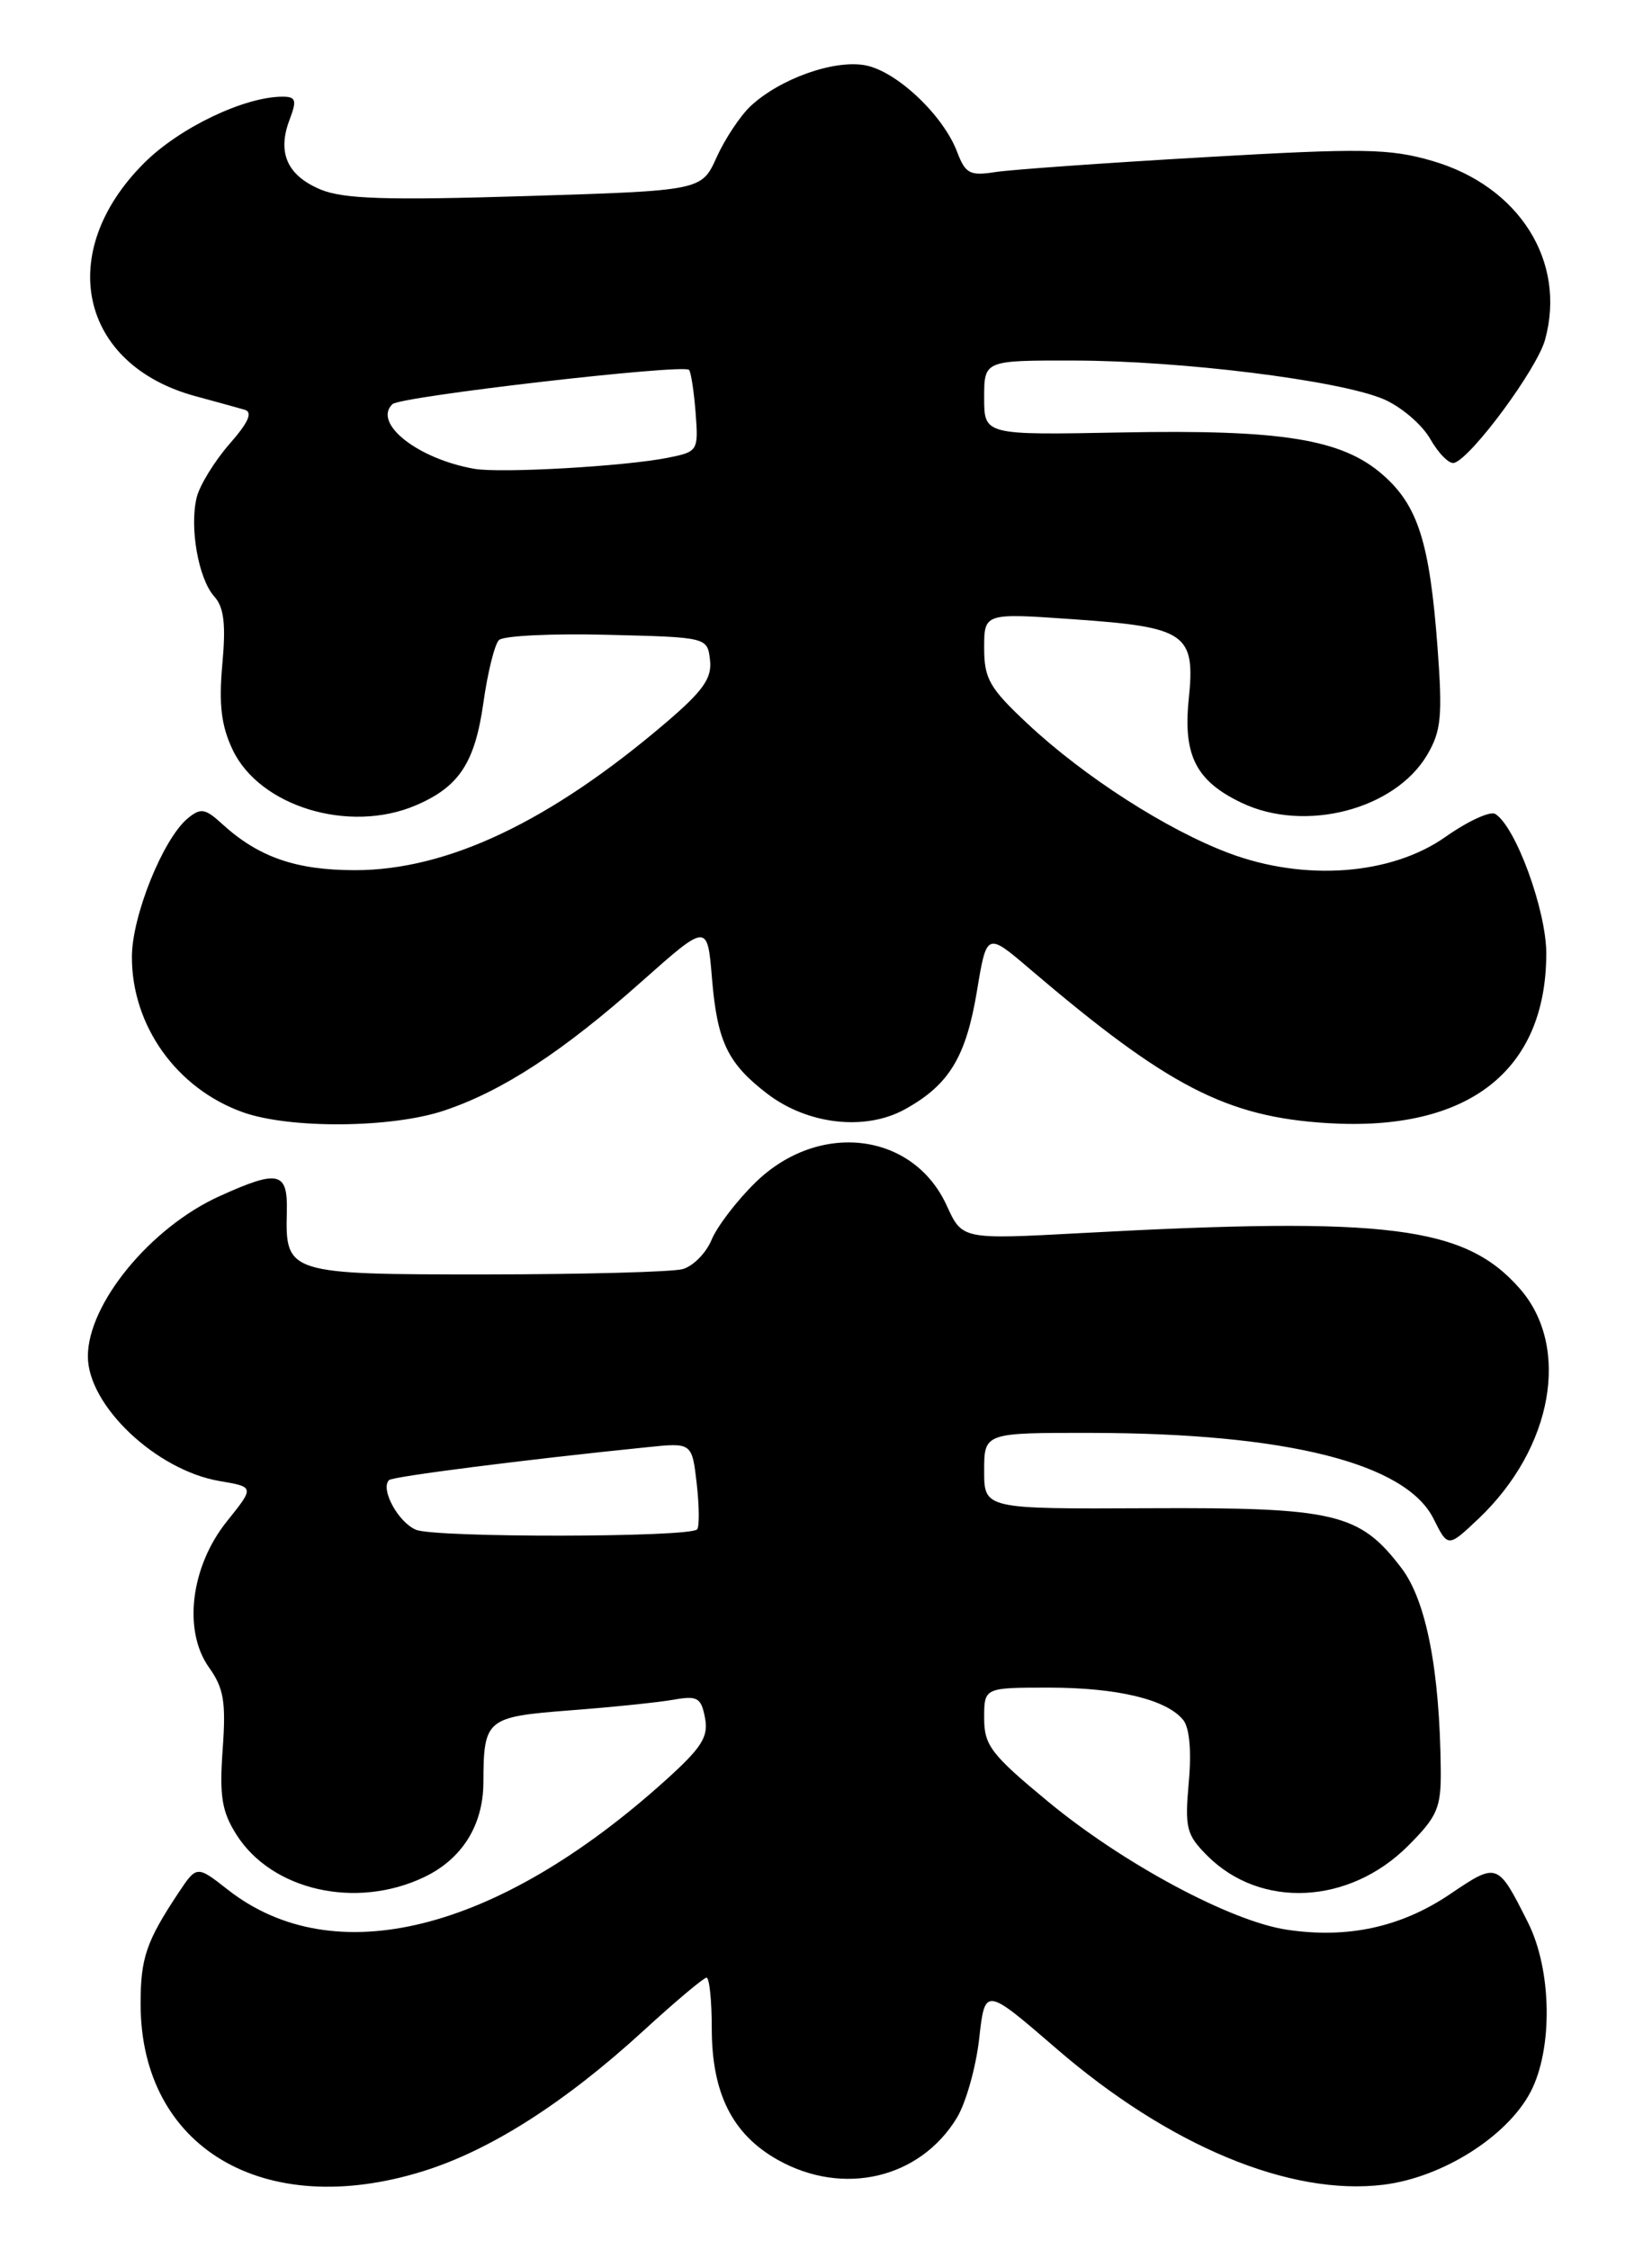 <?xml version="1.0" encoding="UTF-8" standalone="no"?>
<!DOCTYPE svg PUBLIC "-//W3C//DTD SVG 1.1//EN" "http://www.w3.org/Graphics/SVG/1.1/DTD/svg11.dtd" >
<svg xmlns="http://www.w3.org/2000/svg" xmlns:xlink="http://www.w3.org/1999/xlink" version="1.1" viewBox="0 0 188 256">
 <g >
 <path fill="currentColor"
d=" M 48.14 247.02 C 55.78 244.65 64.26 239.24 73.20 231.06 C 76.83 227.73 80.08 225.00 80.40 225.00 C 80.73 225.00 81.00 227.59 81.00 230.75 C 81.00 238.15 83.34 242.82 88.50 245.72 C 95.95 249.91 104.68 247.86 108.89 240.95 C 109.92 239.25 111.06 235.21 111.43 231.96 C 112.09 226.05 112.09 226.05 120.22 233.07 C 133.05 244.15 146.83 249.88 157.48 248.55 C 164.17 247.71 171.50 243.08 174.17 238.02 C 176.74 233.12 176.61 224.13 173.88 218.71 C 170.42 211.84 170.43 211.84 164.95 215.54 C 159.41 219.26 153.34 220.58 146.44 219.54 C 140.02 218.58 127.79 212.01 119.25 204.95 C 112.79 199.61 112.00 198.57 112.00 195.48 C 112.00 192.00 112.00 192.00 119.35 192.00 C 127.17 192.00 132.77 193.35 134.65 195.68 C 135.37 196.57 135.61 199.25 135.28 202.80 C 134.82 207.98 135.01 208.74 137.41 211.14 C 143.47 217.19 153.54 216.69 160.23 210.01 C 163.58 206.66 164.00 205.69 163.96 201.37 C 163.85 190.02 162.31 182.10 159.48 178.39 C 154.72 172.14 151.97 171.49 130.75 171.59 C 112.00 171.68 112.00 171.68 112.00 167.34 C 112.00 163.00 112.00 163.00 124.25 163.02 C 146.41 163.06 159.98 166.46 163.14 172.79 C 164.78 176.07 164.78 176.07 168.25 172.79 C 176.71 164.77 178.78 153.24 172.95 146.60 C 166.71 139.49 158.00 138.39 123.00 140.29 C 109.50 141.02 109.50 141.02 107.74 137.16 C 103.92 128.79 93.18 127.49 85.97 134.53 C 83.86 136.59 81.61 139.53 80.98 141.05 C 80.35 142.57 78.86 144.07 77.67 144.39 C 76.48 144.71 66.44 144.98 55.37 144.99 C 32.74 145.00 32.46 144.91 32.64 137.87 C 32.76 133.29 31.71 133.04 25.00 136.08 C 17.14 139.63 10.00 148.32 10.00 154.31 C 10.00 159.92 17.79 167.28 25.00 168.50 C 28.96 169.17 28.96 169.17 25.84 173.06 C 21.70 178.20 20.80 185.51 23.78 189.70 C 25.47 192.06 25.73 193.63 25.34 199.02 C 24.96 204.33 25.24 206.08 26.89 208.70 C 30.92 215.09 40.53 217.26 48.29 213.55 C 52.59 211.49 54.99 207.65 55.01 202.80 C 55.04 195.56 55.32 195.33 64.83 194.59 C 69.60 194.23 74.90 193.68 76.62 193.38 C 79.37 192.89 79.79 193.13 80.23 195.44 C 80.65 197.61 79.86 198.84 75.63 202.64 C 56.52 219.82 38.00 224.43 25.94 215.00 C 22.39 212.22 22.39 212.22 20.30 215.36 C 16.64 220.88 16.00 222.76 16.00 227.97 C 16.00 244.35 30.02 252.66 48.14 247.02 Z  M 50.57 126.34 C 57.22 124.11 64.08 119.62 73.03 111.66 C 80.50 105.03 80.50 105.03 81.02 111.26 C 81.62 118.53 82.80 120.98 87.35 124.46 C 91.94 127.95 98.47 128.69 102.97 126.21 C 108.01 123.43 109.93 120.27 111.18 112.74 C 112.29 106.05 112.29 106.05 117.24 110.28 C 132.91 123.63 139.58 127.08 151.12 127.78 C 167.07 128.75 175.94 121.86 175.97 108.50 C 175.98 103.60 172.49 94.04 170.16 92.60 C 169.59 92.25 167.04 93.42 164.50 95.21 C 158.33 99.56 148.48 100.30 139.85 97.06 C 132.77 94.40 123.36 88.35 116.94 82.34 C 112.62 78.30 112.00 77.23 112.00 73.73 C 112.00 69.74 112.00 69.74 122.25 70.46 C 135.01 71.35 136.05 72.08 135.28 79.55 C 134.62 85.95 136.12 88.88 141.33 91.35 C 148.51 94.76 158.73 92.11 162.41 85.89 C 164.01 83.17 164.18 81.50 163.59 73.62 C 162.70 61.74 161.37 57.53 157.39 54.04 C 152.74 49.95 145.93 48.85 127.60 49.20 C 112.00 49.50 112.00 49.50 112.00 45.25 C 112.00 41.00 112.00 41.00 122.25 41.02 C 134.45 41.04 152.30 43.26 157.40 45.39 C 159.40 46.23 161.82 48.28 162.77 49.95 C 163.72 51.62 164.95 52.84 165.50 52.66 C 167.51 52.01 174.92 41.97 175.83 38.65 C 178.29 29.75 172.89 21.19 163.01 18.31 C 158.13 16.89 155.16 16.84 137.00 17.89 C 125.72 18.54 115.03 19.30 113.24 19.58 C 110.38 20.03 109.86 19.75 108.93 17.30 C 107.35 13.11 102.04 8.10 98.48 7.43 C 94.91 6.76 88.72 8.97 85.39 12.10 C 84.22 13.21 82.49 15.82 81.55 17.90 C 79.84 21.69 79.84 21.69 59.80 22.31 C 43.97 22.80 39.08 22.64 36.48 21.56 C 32.68 19.97 31.53 17.37 32.95 13.63 C 33.80 11.39 33.68 11.00 32.15 11.00 C 27.80 11.00 20.39 14.55 16.39 18.56 C 6.23 28.71 9.05 41.49 22.23 45.07 C 24.58 45.71 27.11 46.40 27.85 46.62 C 28.79 46.90 28.27 48.06 26.11 50.52 C 24.42 52.46 22.74 55.18 22.39 56.57 C 21.54 59.98 22.58 65.87 24.39 67.87 C 25.49 69.09 25.72 71.03 25.30 75.59 C 24.89 80.16 25.18 82.57 26.47 85.29 C 29.53 91.75 39.70 94.85 47.28 91.64 C 52.23 89.54 54.04 86.81 55.01 79.96 C 55.49 76.52 56.29 73.31 56.78 72.82 C 57.27 72.33 62.81 72.06 69.08 72.22 C 80.50 72.50 80.50 72.50 80.80 75.09 C 81.04 77.15 80.03 78.59 75.80 82.20 C 62.61 93.46 50.94 99.00 40.41 99.00 C 33.68 99.00 29.42 97.52 25.28 93.74 C 23.35 91.97 22.84 91.89 21.37 93.10 C 18.56 95.42 15.02 104.20 15.01 108.85 C 14.99 116.69 20.10 123.85 27.64 126.54 C 33.00 128.45 44.61 128.35 50.57 126.34 Z  M 47.34 174.04 C 45.31 173.19 43.26 169.41 44.27 168.39 C 44.68 167.98 59.73 166.06 73.63 164.65 C 78.75 164.12 78.75 164.12 79.29 168.81 C 79.58 171.39 79.60 173.72 79.33 174.00 C 78.43 174.92 49.53 174.96 47.34 174.04 Z  M 54.00 53.34 C 47.55 52.22 42.39 48.15 44.66 45.98 C 45.57 45.10 77.73 41.39 78.41 42.08 C 78.63 42.31 78.97 44.50 79.16 46.94 C 79.49 51.30 79.44 51.39 76.00 52.08 C 71.14 53.05 57.02 53.86 54.00 53.34 Z "/>
</g>
</svg>